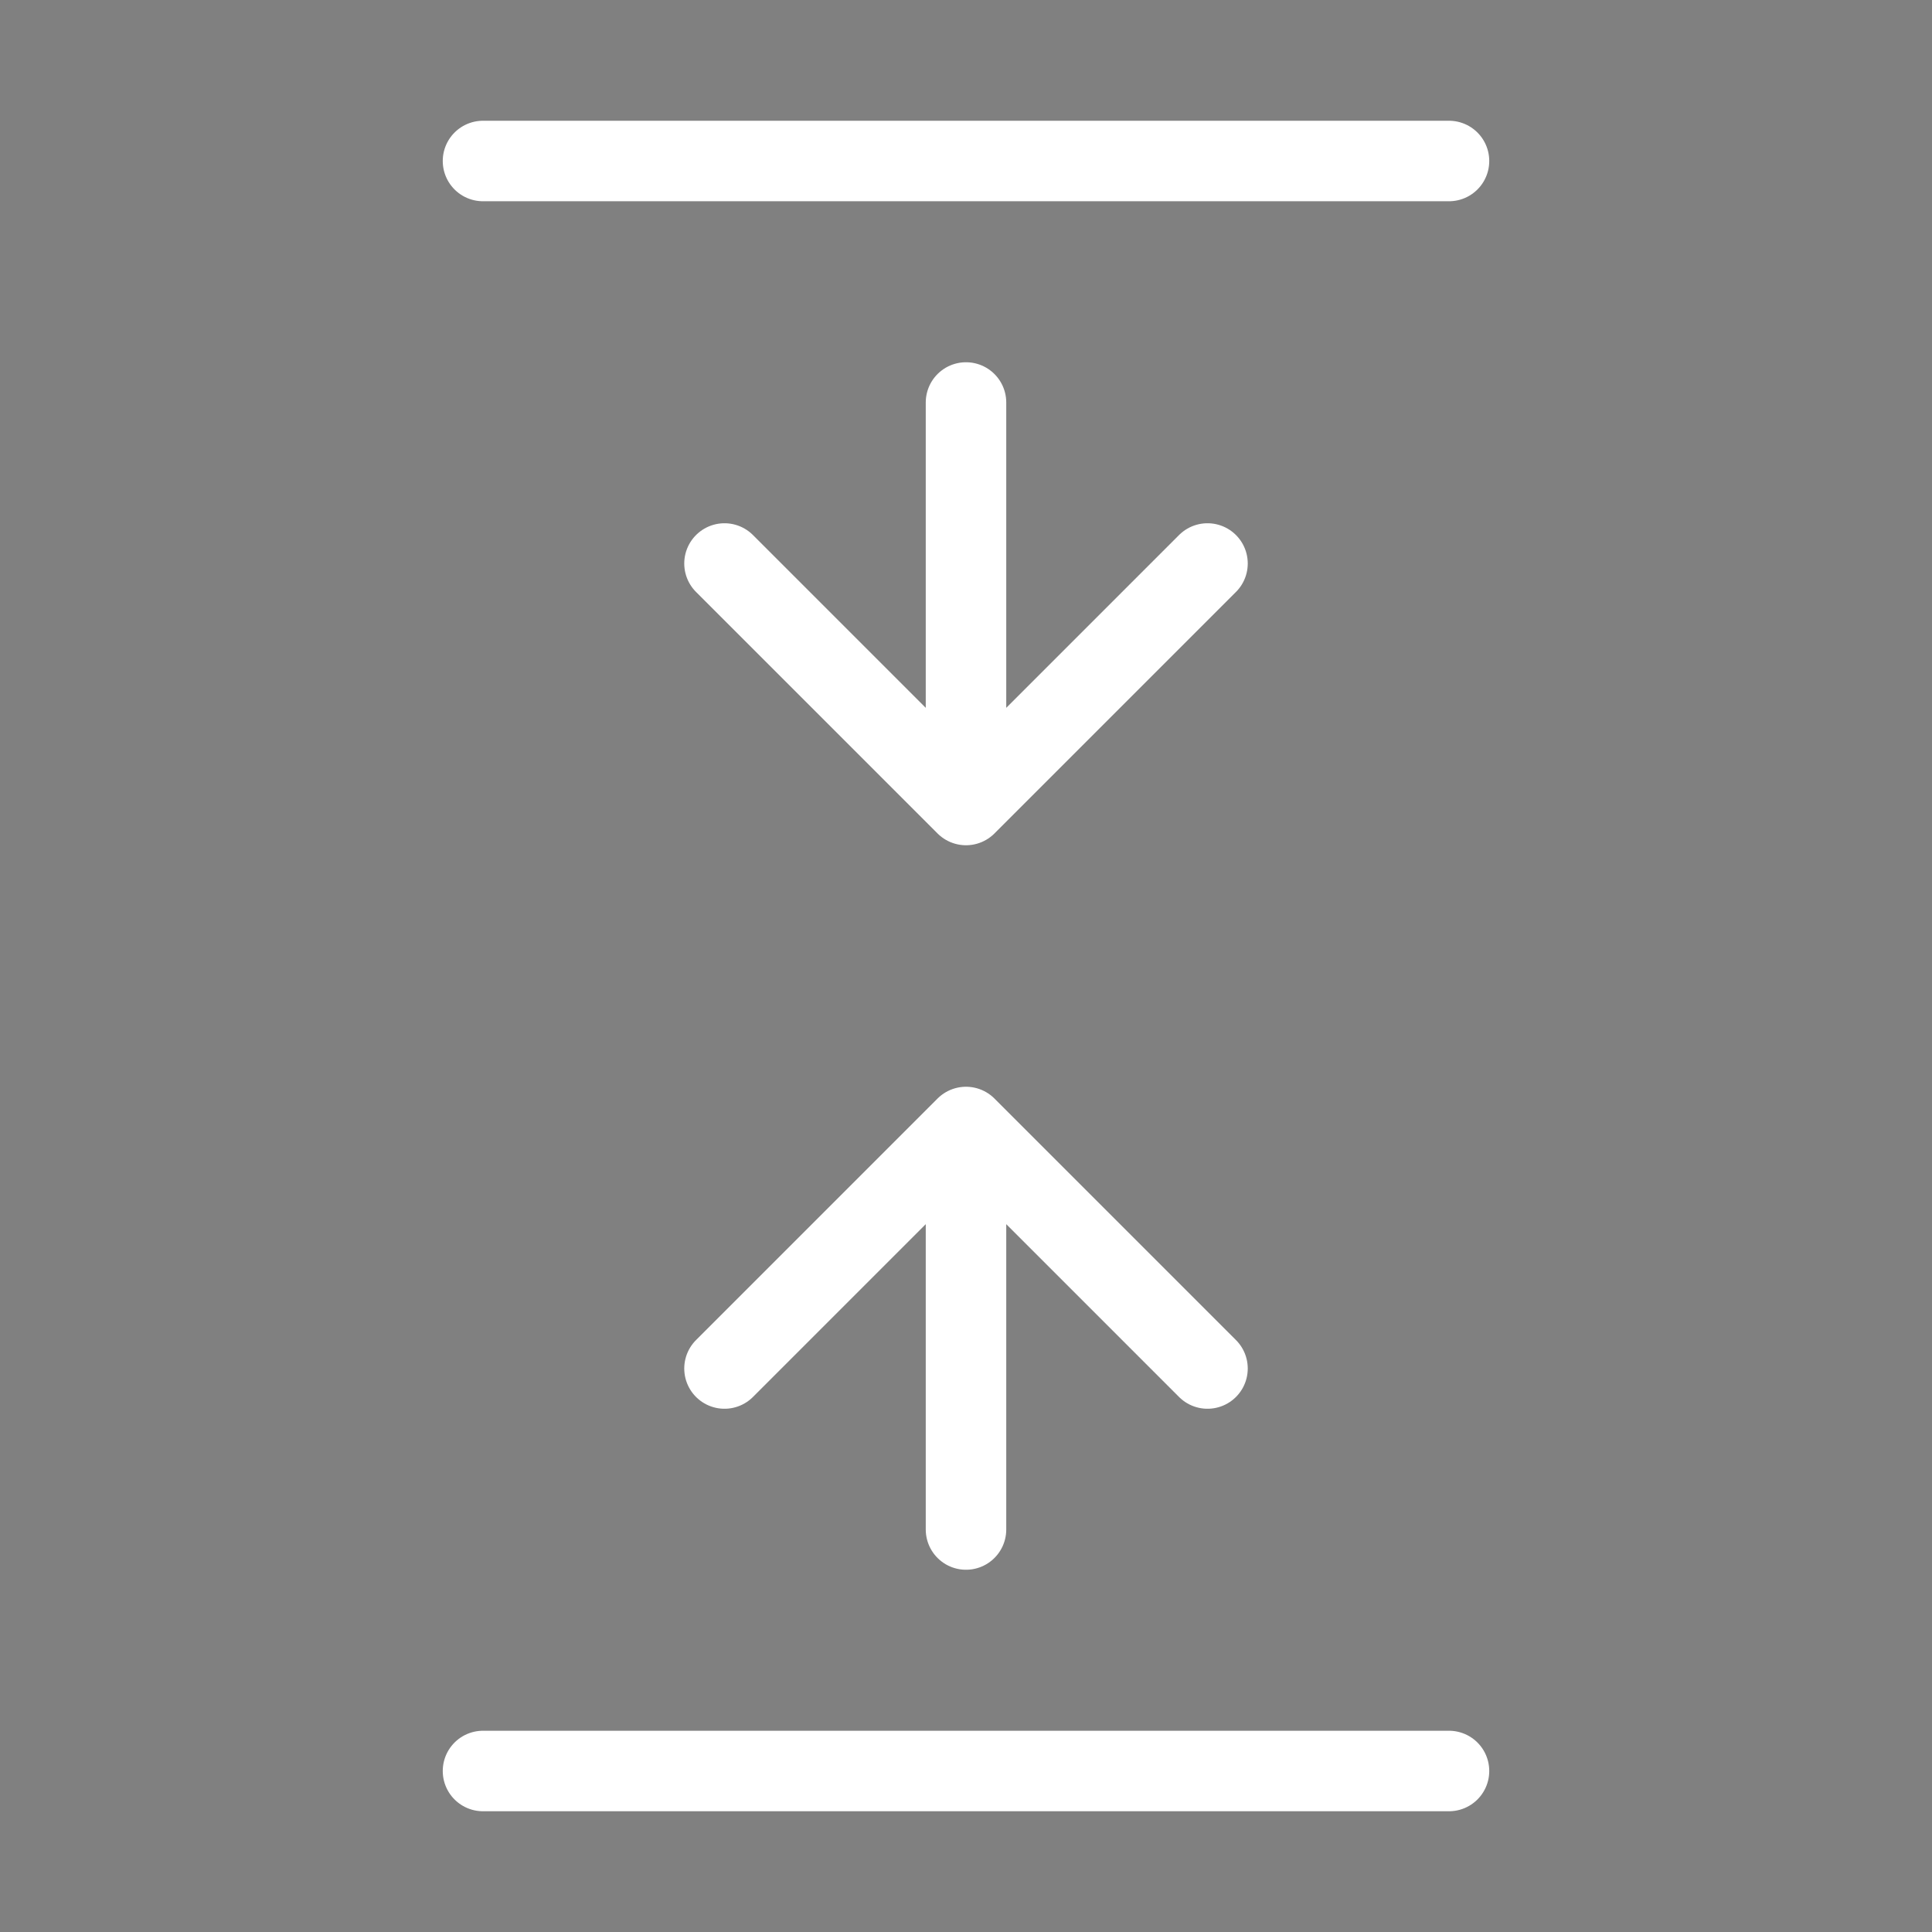 <?xml version="1.0" encoding="utf-8" standalone="yes"?>
<svg version="1.1" xmlns="http://www.w3.org/2000/svg" width="800" height="800" viewBox="0 0 24 24" stroke="#fff" stroke-linecap="round">
<rect x="0" y="0" width="24" height="24" fill="#808080" stroke="none"/>
<path d="M18 2H6m12 20H6"/>
<path d="M12 5v5m0 0l3-3m-3 3L9 7m3 12v-5m0 0l3 3m-3-3l-3 3"/>
</svg>
